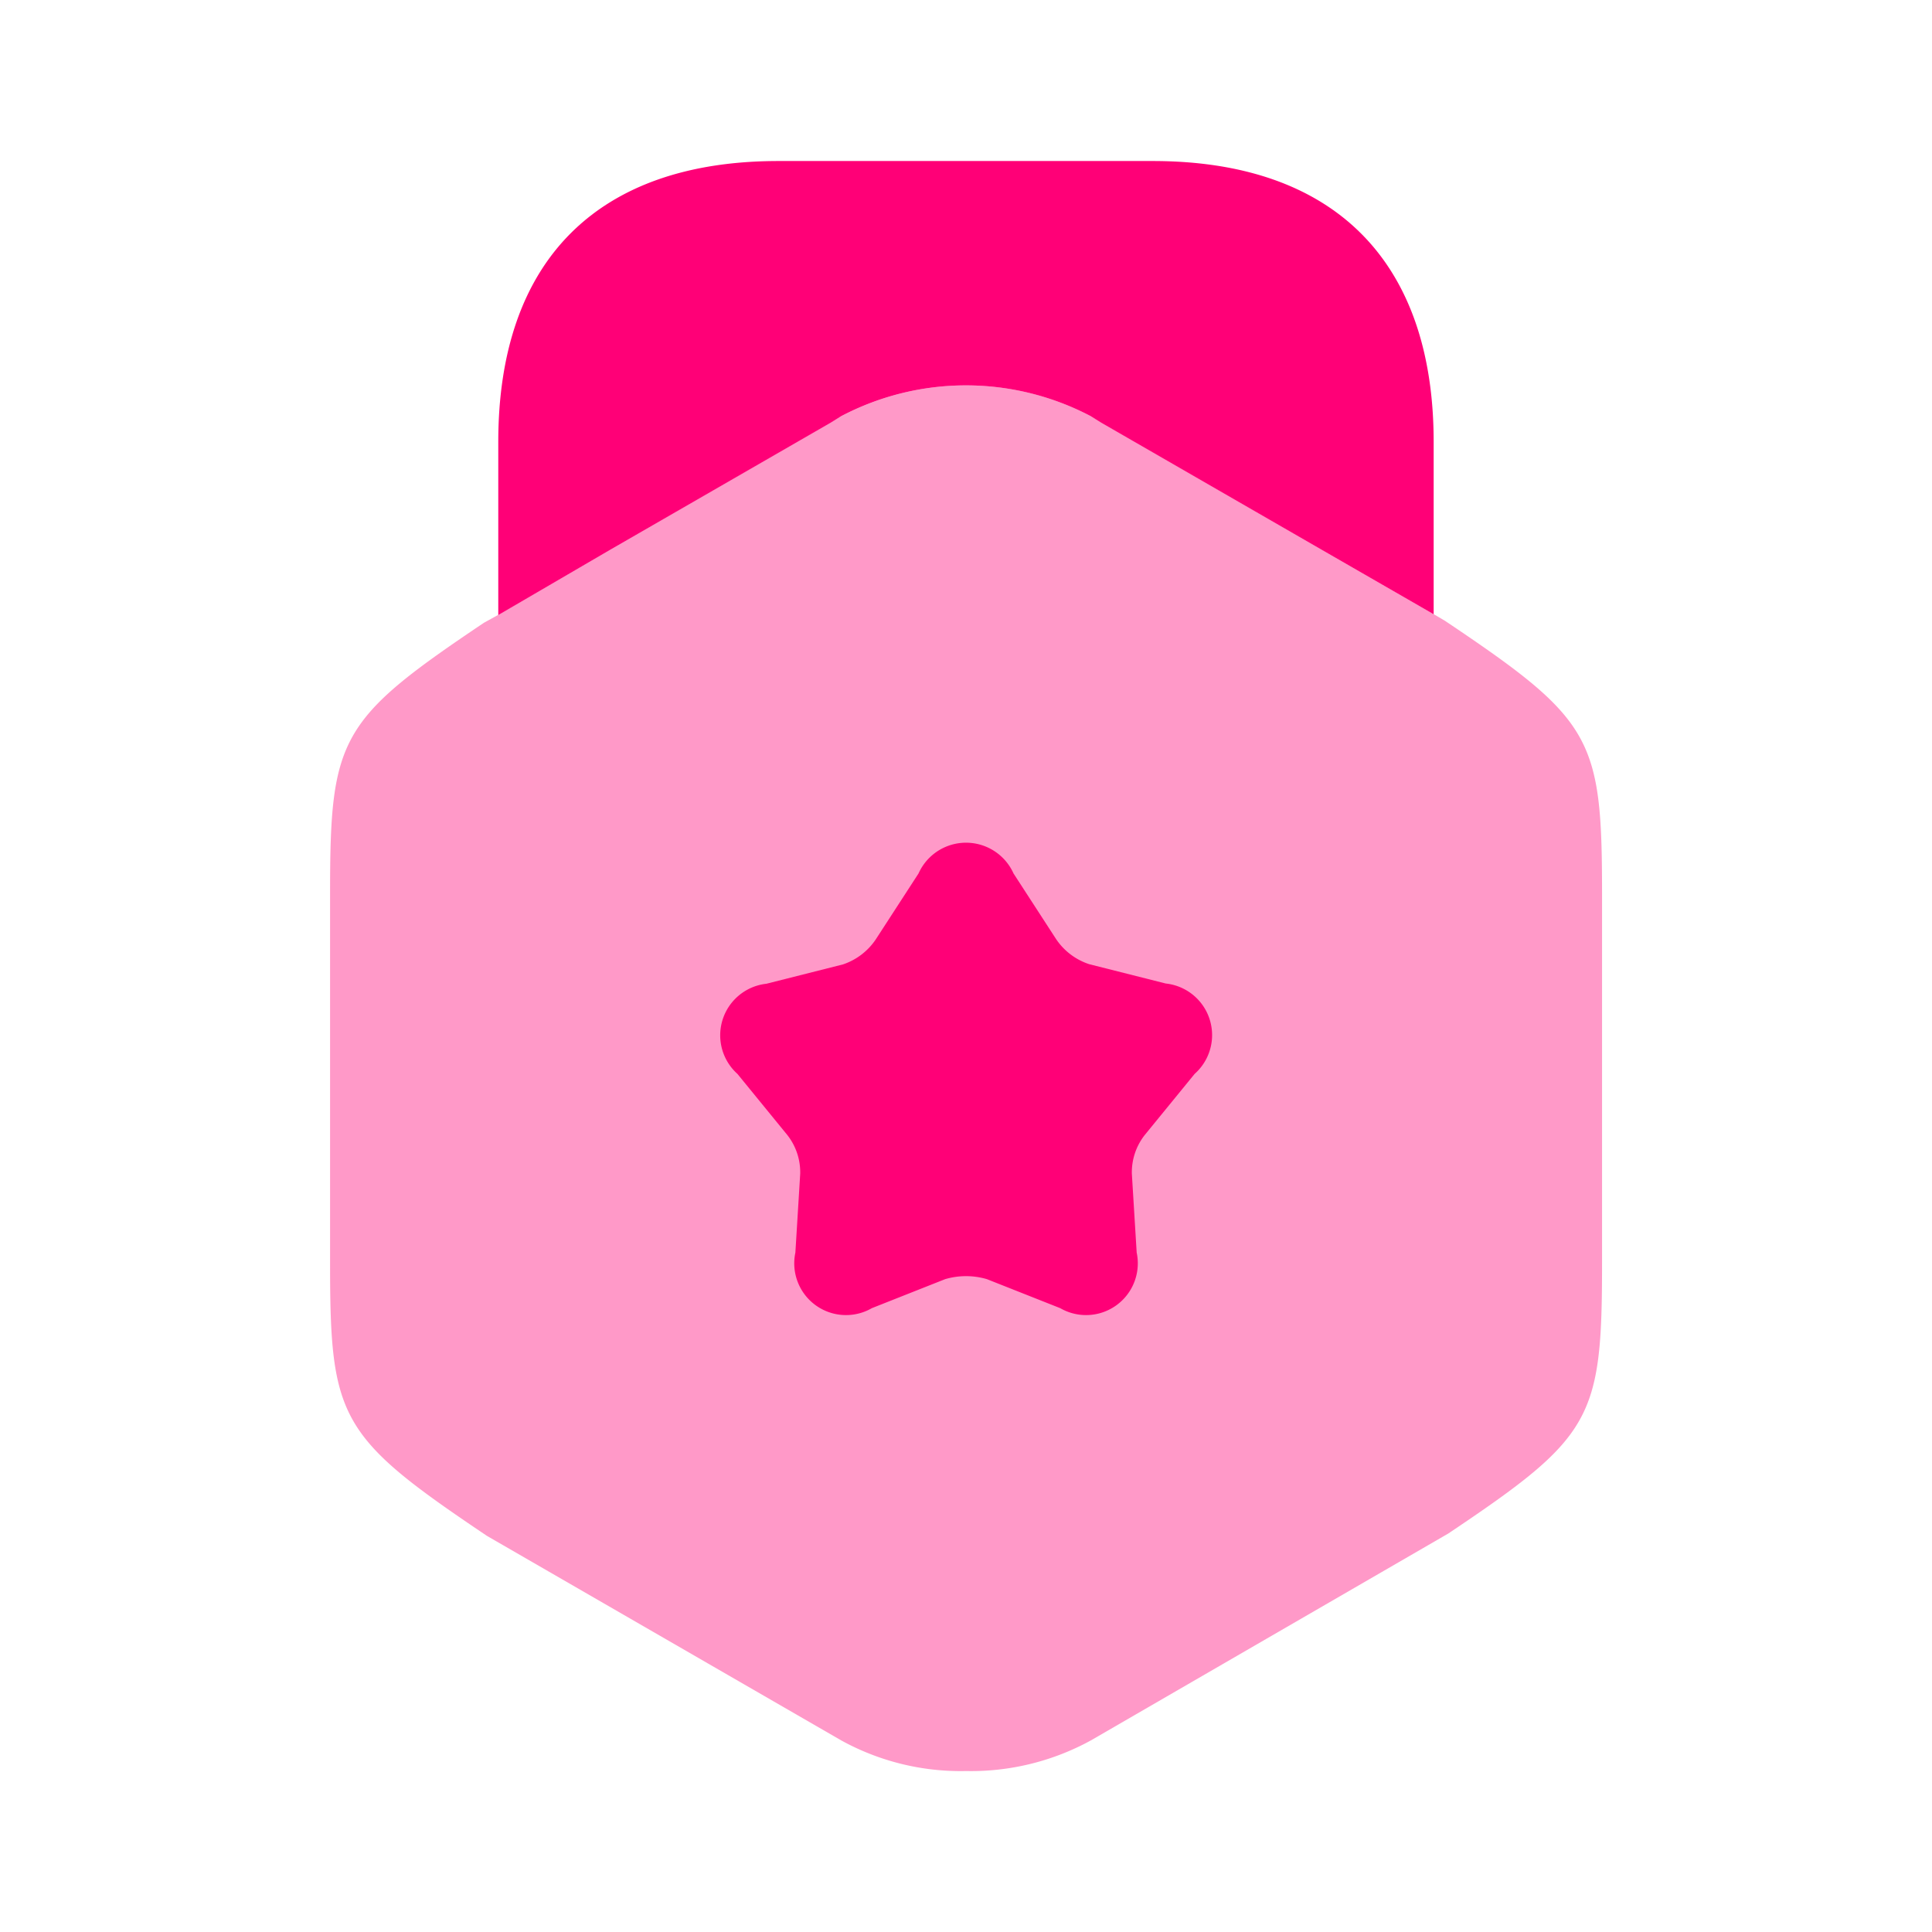 <svg xmlns="http://www.w3.org/2000/svg" width="32" height="32" viewBox="0 0 32 32">
  <g id="Group_10110" transform="translate(-428 -188)">
    <g id="award" transform="translate(428 188)">
      <path id="Vector" d="M18.467,3.9,18.28,3.79,16.427,2.723,12.6.51a4.442,4.442,0,0,0-4.133,0L4.64,2.723,2.787,3.8l-.24.133C.16,5.537,0,5.83,0,8.4V14.55c0,2.573.16,2.867,2.6,4.507l5.867,3.387a4.1,4.1,0,0,0,2.067.507,4.129,4.129,0,0,0,2.067-.507l5.92-3.427c2.387-1.6,2.547-1.893,2.547-4.467V8.4C21.067,5.83,20.907,5.537,18.467,3.9Z" transform="translate(5.467 6.383)" fill="#f07" opacity="0.4"/>
      <path id="Vector-2" d="M0,7.52,1.853,6.44,5.507,4.333l.173-.107a4.442,4.442,0,0,1,4.133,0l.173.107L13.64,6.44l1.853,1.067V4.653c0-3-1.653-4.653-4.653-4.653H4.64C1.64,0,0,1.653,0,4.653Z" transform="translate(8.253 2.667)" fill="#f07"/>
      <path id="Vector-3"  d="M7.854,3.83,7.027,4.843a1,1,0,0,0-.213.64l.08,1.307a.857.857,0,0,1-1.267.92L4.414,7.23a1.227,1.227,0,0,0-.693,0l-1.213.48a.857.857,0,0,1-1.267-.92l.08-1.307a1,1,0,0,0-.213-.64L.281,3.83a.859.859,0,0,1,.48-1.493l1.267-.32A1.058,1.058,0,0,0,2.574,1.6L3.281.51a.862.862,0,0,1,1.573,0L5.561,1.6a1.058,1.058,0,0,0,.547.413l1.267.32A.859.859,0,0,1,7.854,3.83Z" transform="translate(11.933 13.957)" fill="#f07"/>
      <path id="Vector-4"  d="M0,0H32V32H0Z" fill="none" opacity="0"/>
    </g>
  </g>
</svg>
